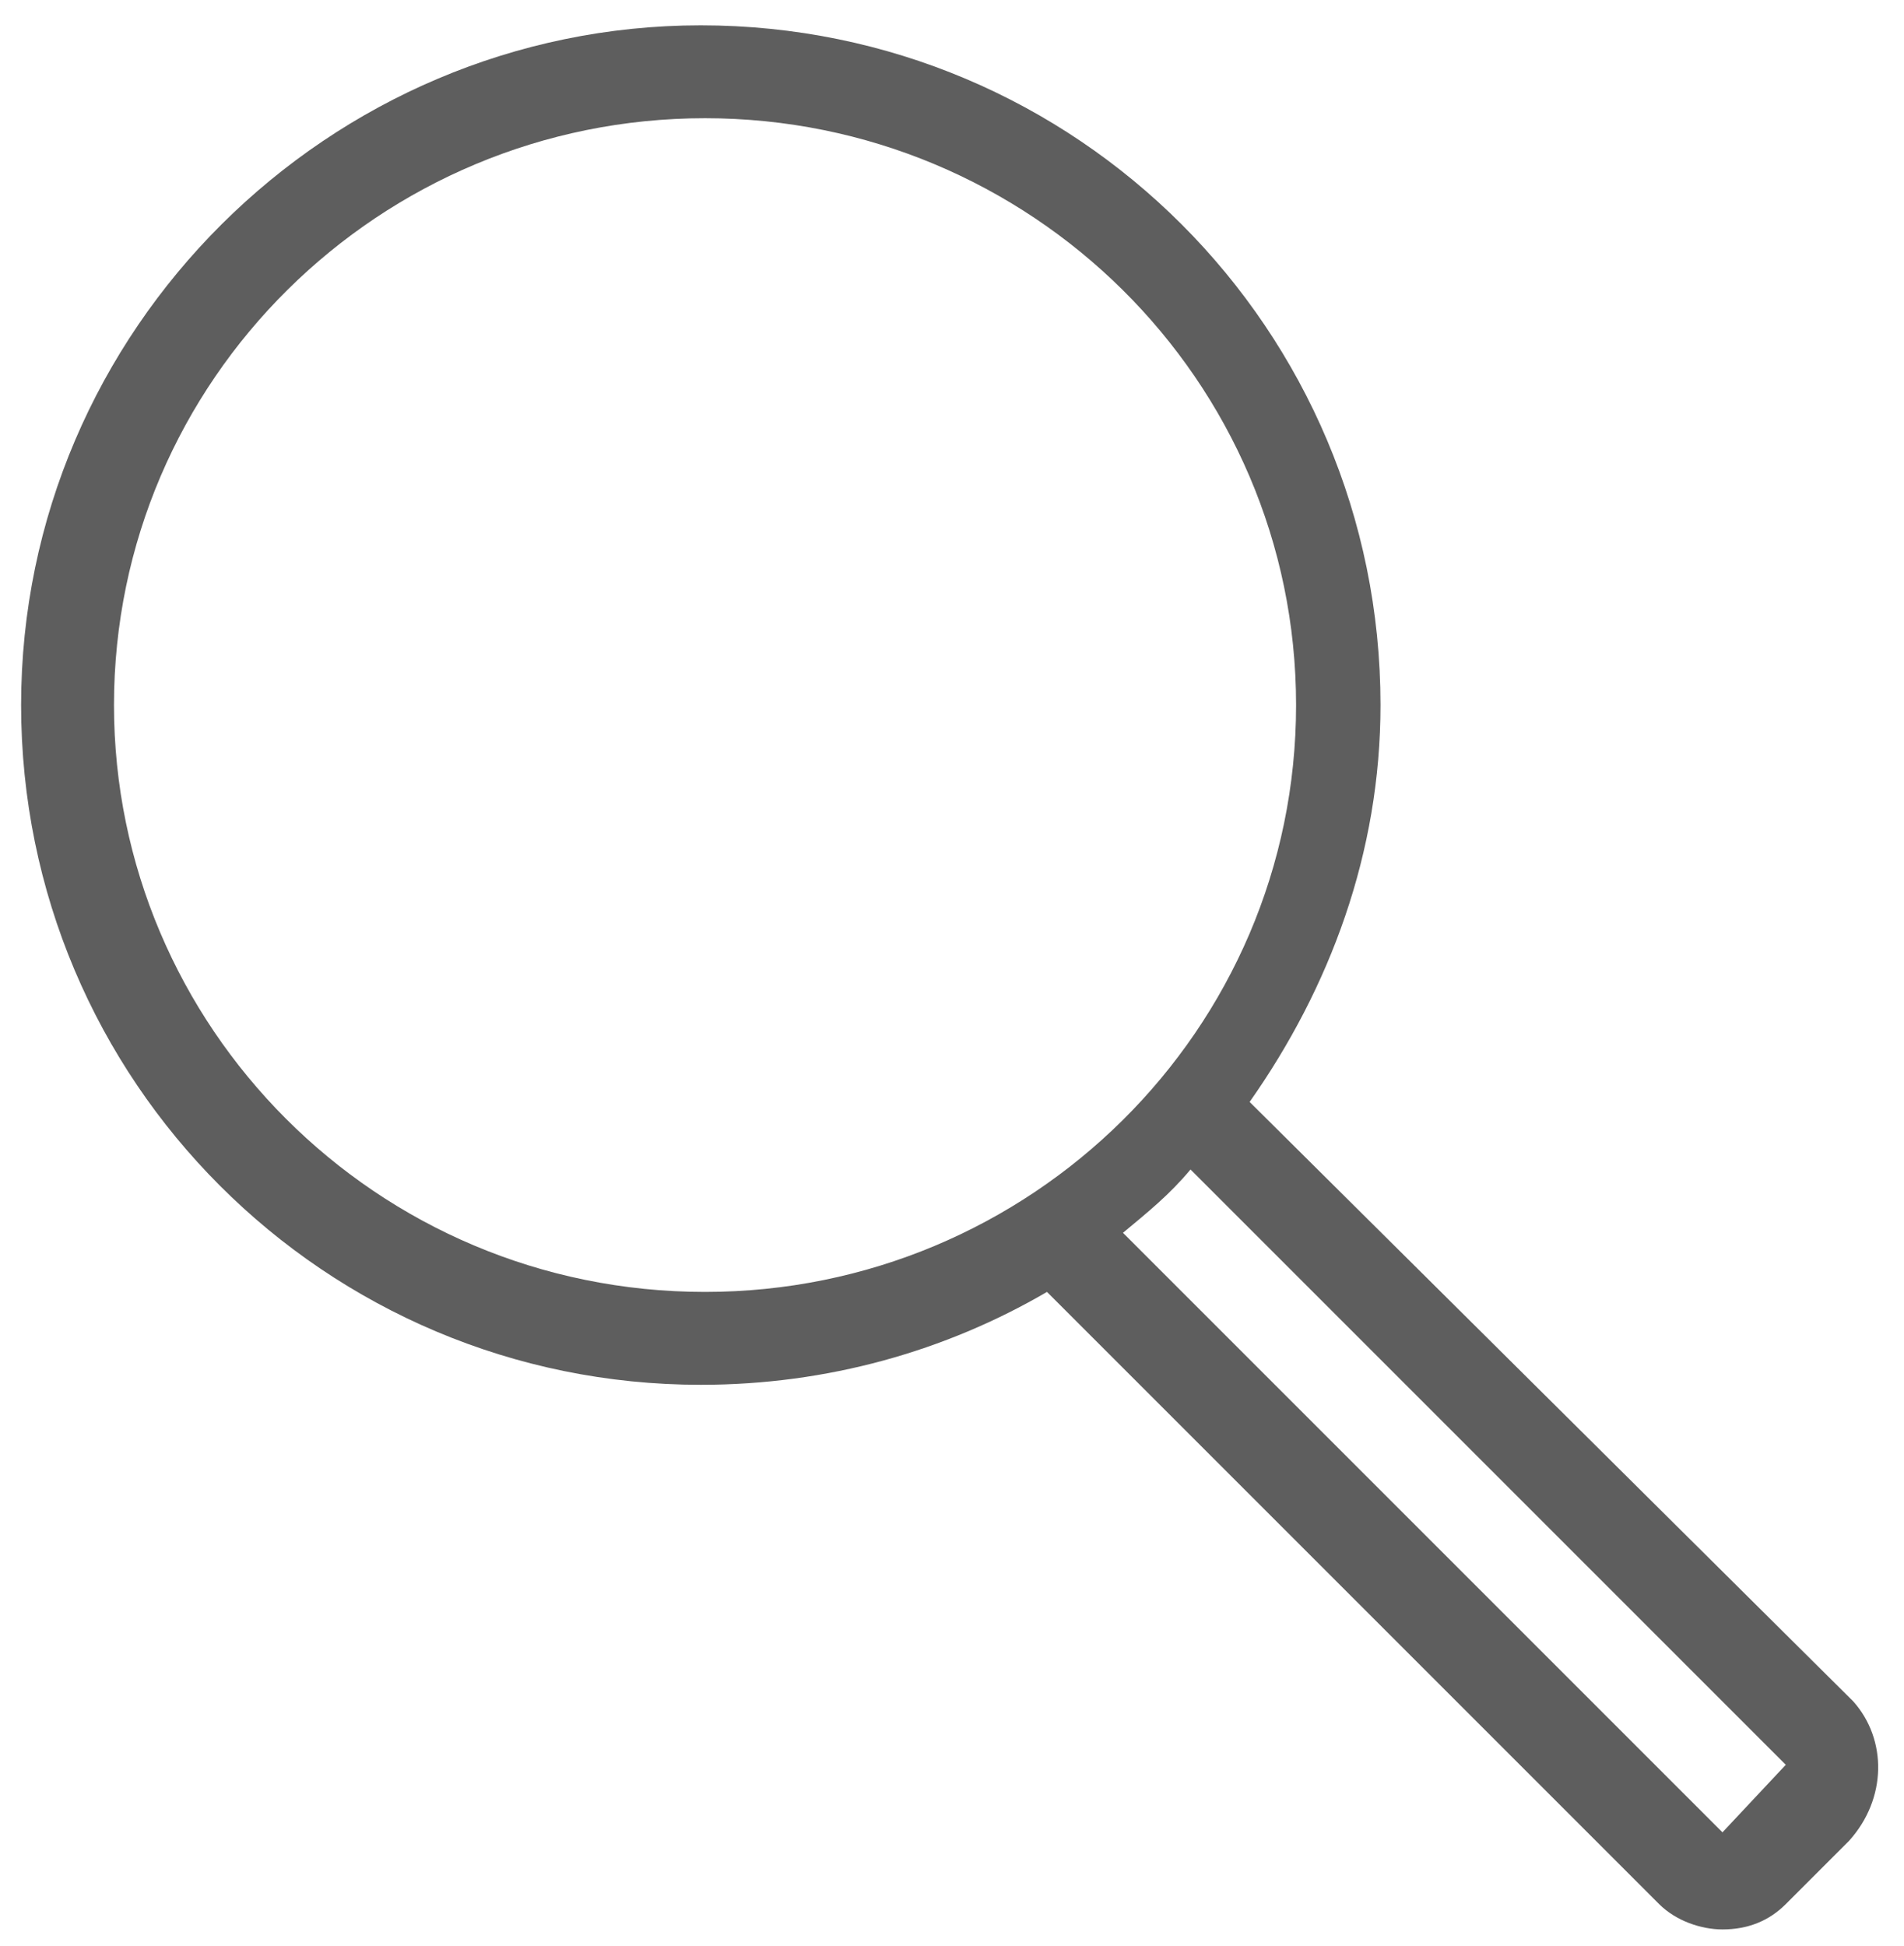 <?xml version="1.0" encoding="utf-8"?>
<!-- Generator: Adobe Illustrator 19.2.1, SVG Export Plug-In . SVG Version: 6.00 Build 0)  -->
<svg version="1.1" id="Layer_1" xmlns="http://www.w3.org/2000/svg" xmlns:xlink="http://www.w3.org/1999/xlink" x="0px" y="0px"
	 viewBox="0 0 45.1 46.1" style="enable-background:new 0 0 45.1 46.1;" xml:space="preserve">
<style type="text/css">
	.st0{fill-rule:evenodd;clip-rule:evenodd;fill:#5E5E5E;}
</style>
<g>
	<g>
		<path class="st0" d="M43.9,40.3L29.6,26.1c1.9-2.7,3.1-5.9,3.1-9.4c0-8.9-7.2-16.1-16.1-16.1C7.8,0.6,0.5,7.8,0.5,16.7
			c0,8.9,7.2,16.1,16.1,16.1c3,0,5.8-0.8,8.2-2.2l14.5,14.5c0.4,0.4,1,0.6,1.5,0.6c0.6,0,1.1-0.2,1.5-0.6l1.5-1.5
			C44.7,42.6,44.7,41.2,43.9,40.3z M2.7,16.7c0-7.7,6.3-13.9,14-13.9c7.7,0,14,6.2,14,13.9c0,7.7-6.3,13.9-14,13.9
			C8.9,30.6,2.7,24.3,2.7,16.7z M40.8,43.4L26.6,29.2c0.6-0.5,1.1-0.9,1.6-1.5l14.1,14.1L40.8,43.4z"/>
	</g>
</g>
</svg>
